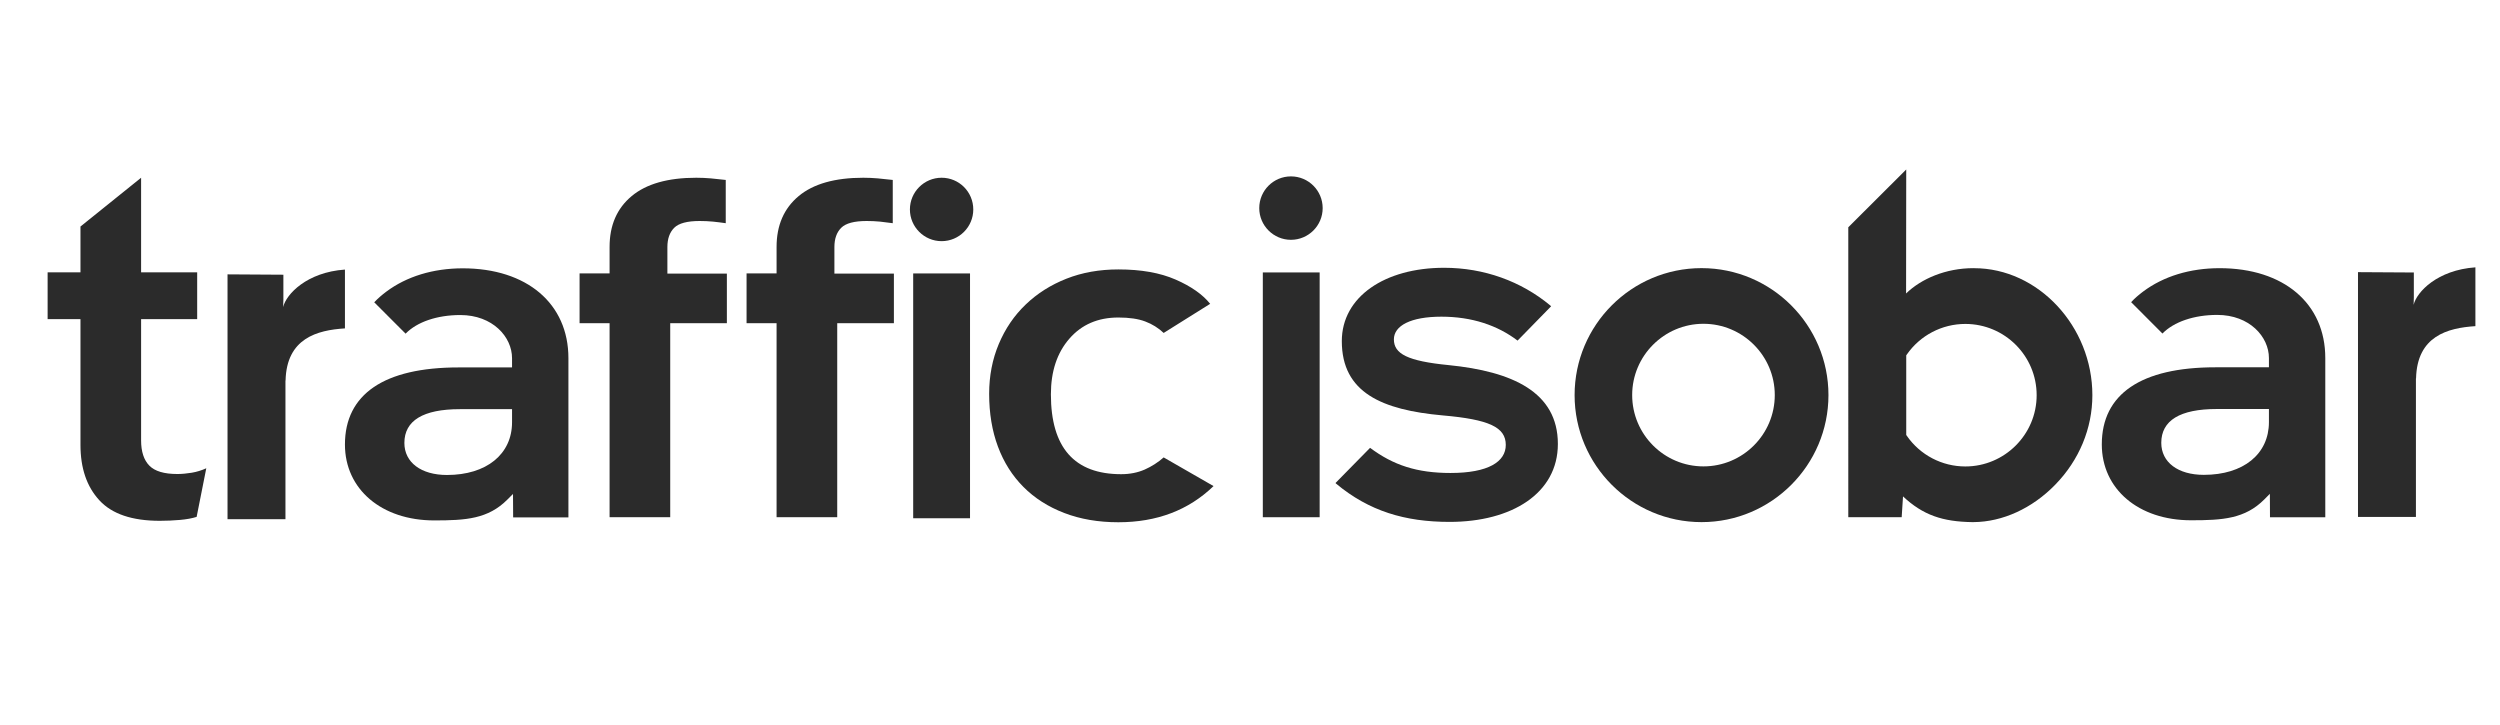 <?xml version="1.0" encoding="UTF-8" standalone="no"?>
<!-- Generator: Adobe Illustrator 13.0.0, SVG Export Plug-In . SVG Version: 6.00 Build 14948)  -->

<svg
   xmlns:dc="http://purl.org/dc/elements/1.1/"
   xmlns:cc="http://creativecommons.org/ns#"
   xmlns:rdf="http://www.w3.org/1999/02/22-rdf-syntax-ns#"
   xmlns:svg="http://www.w3.org/2000/svg"
   xmlns="http://www.w3.org/2000/svg"
   xmlns:sodipodi="http://sodipodi.sourceforge.net/DTD/sodipodi-0.dtd"
   xmlns:inkscape="http://www.inkscape.org/namespaces/inkscape"
   version="1.1"
   id="Layer_2"
   x="0px"
   y="0px"
   width="543.365px"
   height="157.566px"
   viewBox="0 0 543.365 157.566"
   enable-background="new 0 0 543.365 157.566"
   xml:space="preserve"
   inkscape:version="0.91 r13725"
   sodipodi:docname="2.svg"><defs
     id="defs35" /><sodipodi:namedview
     pagecolor="#ffffff"
     bordercolor="#666666"
     borderopacity="1"
     objecttolerance="10"
     gridtolerance="10"
     guidetolerance="10"
     inkscape:pageopacity="0"
     inkscape:pageshadow="2"
     inkscape:window-width="1366"
     inkscape:window-height="709"
     id="namedview33"
     showgrid="false"
     inkscape:zoom="0.57788044"
     inkscape:cx="271.6825"
     inkscape:cy="78.782997"
     inkscape:window-x="0"
     inkscape:window-y="24"
     inkscape:window-maximized="1"
     inkscape:current-layer="Layer_2" /><path
     fill="#F16522"
     d="M280.581,52.122c-3.797,0-6.887-3.091-6.887-6.89c0-3.812,3.09-6.896,6.887-6.896  c3.805,0,6.896,3.086,6.896,6.896C287.478,49.031,284.386,52.122,280.581,52.122"
     id="path3"
     style="fill:#2b2b2b;fill-opacity:1" /><path
     fill="#F74902"
     d="M512.499,112.357V59.15l12.138,0.074v5.467l-0.046,1.561c0.664-2.798,5.149-7.565,13.428-8.147v12.783  c-6.057,0.383-12.68,2.17-12.9,11.349h-0.028v30.122L512.499,112.357L512.499,112.357z"
     id="path5"
     style="fill:#2b2b2b;fill-opacity:1" /><path
     fill="#F74902"
     d="M370.236,70.373c-8.537,0-15.489,6.961-15.489,15.488c0,8.568,6.952,15.506,15.489,15.506  c8.548,0,15.505-6.938,15.505-15.506C385.741,77.334,378.784,70.373,370.236,70.373 M369.824,113.482  c-15.219,0-27.592-12.391-27.592-27.604c0-15.224,12.354-27.601,27.592-27.601c15.197,0,27.583,12.377,27.583,27.601  C397.407,101.076,385.043,113.482,369.824,113.482"
     id="path7"
     style="fill:#2b2b2b;fill-opacity:1" /><path
     fill="#F74902"
     d="M427.156,70.406c-5.066,0-9.818,2.479-12.715,6.645l-0.128,0.185V94.53l0.128,0.195  c2.902,4.187,7.655,6.657,12.715,6.657c8.547,0,15.501-6.953,15.501-15.484C442.665,77.334,435.703,70.406,427.156,70.406   M428.651,113.482c-6.371-0.104-10.691-1.466-15.145-5.69l0.116-0.062l-0.3,4.678h-11.605V49.397l12.595-12.562l-0.033,26.998  l0.024-0.074c3.272-3.156,8.586-5.482,14.638-5.475l0.116,0.008c13.932-0.008,25.711,12.641,25.711,27.604  c0,7.202-2.858,14.118-8.092,19.473c-4.969,5.112-11.435,8.078-17.752,8.111L428.651,113.482L428.651,113.482z"
     id="path9"
     style="fill:#2b2b2b;fill-opacity:1" /><path
     fill="#F74902"
     d="M481.809,88.897c-8,0-12.065,2.483-12.065,7.353c0,4.229,3.63,6.957,9.25,6.957  c8.594,0,14.149-4.507,14.149-11.464v-2.846H481.809z M476.218,113.08c-11.414,0-19.4-6.771-19.4-16.489  c0-10.967,8.545-16.761,24.7-16.761h11.625v-2.014c0-4.604-4.193-9.371-11.241-9.371c-5.026,0-9.404,1.492-11.904,4.046  l-6.805-6.816c0.78-0.847,1.661-1.599,2.608-2.31c4.437-3.318,10.181-5.071,16.615-5.079c13.962,0,22.976,7.676,22.976,19.53v34.605  h-12.02l-0.025-5.097l-1.203,1.218C487.935,112.763,483.104,113.08,476.218,113.08"
     id="path11"
     style="fill:#2b2b2b;fill-opacity:1" /><path
     fill="#F74902"
     d="M297.78,97.337c5.056,3.769,10.188,5.463,17.481,5.463c8.263,0,12.014-2.467,12.014-6.102  c0-3.855-3.645-5.532-13.687-6.409c-13.204-1.184-21.951-4.938-21.951-16.148c0-9.647,9.356-15.94,22.237-15.94  c8.673,0,16.739,2.938,23.04,8.165c0.065,0.071,0.154,0.125,0.212,0.204l-7.29,7.459c-4.386-3.339-9.955-5.2-16.552-5.2  c-6.688,0-10.329,1.969-10.329,4.931c0,3.146,2.957,4.716,11.916,5.596c13.771,1.38,23.725,5.813,23.725,17.139  c0,10.74-10.034,16.938-23.517,16.938c-9.771,0-17.528-2.376-24.632-8.267c-0.069-0.074-0.111-0.125-0.184-0.183L297.78,97.337z"
     id="path13"
     style="fill:#2b2b2b;fill-opacity:1" /><rect
     x="274.468"
     y="59.213"
     fill="#F74902"
     width="12.352"
     height="53.202"
     id="rect15"
     style="fill:#2b2b2b;fill-opacity:1" /><path
     fill="#FFFFFF"
     d="M42.738,112.341c-0.987,0.314-2.2,0.539-3.633,0.664c-1.437,0.124-2.897,0.191-4.371,0.191  c-6.028,0-10.409-1.486-13.14-4.462c-2.744-2.974-4.104-6.986-4.104-12.036V69.36h-7.14V59.191h7.14v-9.96l13.177-10.601v20.561  h12.189V69.36H30.668v26.356c0,2.435,0.596,4.268,1.786,5.482c1.189,1.223,3.223,1.827,6.099,1.827c0.982,0,2.033-0.101,3.138-0.281  c1.111-0.192,2.153-0.516,3.144-0.969L42.738,112.341z"
     id="path17"
     style="fill:#2b2b2b;fill-opacity:1" /><path
     fill="#FFFFFF"
     d="M145.671,112.408H132.49v-42.16h-6.523V59.424h6.523v-5.756c0-4.693,1.594-8.37,4.789-11.037  c3.194-2.67,7.876-3.999,14.057-3.999c1.063,0,2.115,0.051,3.139,0.137c1.025,0.096,2.113,0.217,3.262,0.341v9.403  c-0.901-0.134-1.823-0.244-2.769-0.345c-0.944-0.092-1.91-0.134-2.901-0.134c-2.705,0-4.547,0.491-5.533,1.479  c-0.986,0.991-1.48,2.38-1.48,4.175v5.781h12.929v10.777H145.67L145.671,112.408L145.671,112.408z"
     id="path19"
     style="fill:#2b2b2b;fill-opacity:1" /><path
     fill="#FFFFFF"
     d="M243.068,113.51c-4.355,0-8.272-0.673-11.761-2.016c-3.491-1.341-6.446-3.222-8.863-5.656  c-2.424-2.43-4.275-5.354-5.55-8.775c-1.272-3.415-1.906-7.244-1.906-11.463c0-3.897,0.698-7.512,2.094-10.829  c1.399-3.33,3.347-6.189,5.851-8.586c2.501-2.404,5.457-4.27,8.869-5.616c3.402-1.341,7.163-2.009,11.266-2.009  c4.932,0,9.07,0.729,12.447,2.206c3.361,1.466,5.86,3.222,7.509,5.27l-10.105,6.33c-1.155-1.088-2.48-1.919-4.005-2.492  c-1.515-0.577-3.464-0.863-5.846-0.863c-4.431,0-7.983,1.532-10.649,4.604c-2.667,3.065-4.011,7.094-4.011,12.087  c0,11.575,5.099,17.361,15.273,17.361c1.893,0,3.589-0.341,5.116-1.005c1.512-0.674,2.892-1.555,4.121-2.64l10.84,6.231  C258.342,110.885,251.444,113.51,243.068,113.51"
     id="path21"
     style="fill:#2b2b2b;fill-opacity:1" /><path
     fill="#FFFFFF"
     d="M49.452,112.843V59.631l12.139,0.076v5.466l-0.053,1.563c0.669-2.8,5.153-7.568,13.433-8.146v12.786  c-6.064,0.374-12.687,2.16-12.905,11.339h-0.024v30.13L49.452,112.843L49.452,112.843z"
     id="path23"
     style="fill:#2b2b2b;fill-opacity:1" /><path
     fill="#FFFFFF"
     d="M99.963,88.93c-8,0-12.074,2.482-12.074,7.345c0,4.23,3.637,6.961,9.259,6.961  c8.586,0,14.143-4.513,14.143-11.457V88.93H99.963z M94.375,113.112c-11.424,0-19.403-6.77-19.403-16.493  c0-10.961,8.527-16.76,24.695-16.76h11.624v-2.016c0-4.598-4.19-9.37-11.238-9.37c-5.036,0-9.408,1.49-11.899,4.046l-6.814-6.815  c0.787-0.848,1.667-1.595,2.615-2.31c4.432-3.313,10.179-5.066,16.614-5.075c13.966,0,22.975,7.676,22.975,19.524v34.612H111.53  l-0.031-5.101l-1.207,1.213C106.083,112.797,101.25,113.112,94.375,113.112"
     id="path25"
     style="fill:#2b2b2b;fill-opacity:1" /><rect
     x="198.478"
     y="59.431"
     fill="#FFFFFF"
     width="12.353"
     height="53.209"
     id="rect27"
     style="fill:#2b2b2b;fill-opacity:1" /><path
     fill="#FFFFFF"
     d="M204.655,52.414c-3.797,0-6.89-3.092-6.89-6.889c0-3.809,3.093-6.895,6.89-6.895  c3.808,0,6.883,3.086,6.883,6.895C211.538,49.322,208.463,52.414,204.655,52.414"
     id="path29"
     style="fill:#2b2b2b;fill-opacity:1" /><path
     fill="#FFFFFF"
     d="M181.968,112.408h-13.182v-42.16h-6.524V59.424h6.524v-5.756c0-4.693,1.599-8.37,4.788-11.037  c3.195-2.67,7.882-3.999,14.063-3.999c1.063,0,2.109,0.051,3.133,0.137c1.03,0.096,2.11,0.217,3.266,0.341v9.403  c-0.905-0.134-1.827-0.244-2.767-0.345c-0.949-0.092-1.916-0.134-2.898-0.134c-2.703,0-4.554,0.491-5.537,1.479  c-0.991,0.991-1.481,2.38-1.481,4.175v5.781h12.931v10.777h-12.316V112.408z"
     id="path31"
     style="fill:#2b2b2b;fill-opacity:1" /></svg>